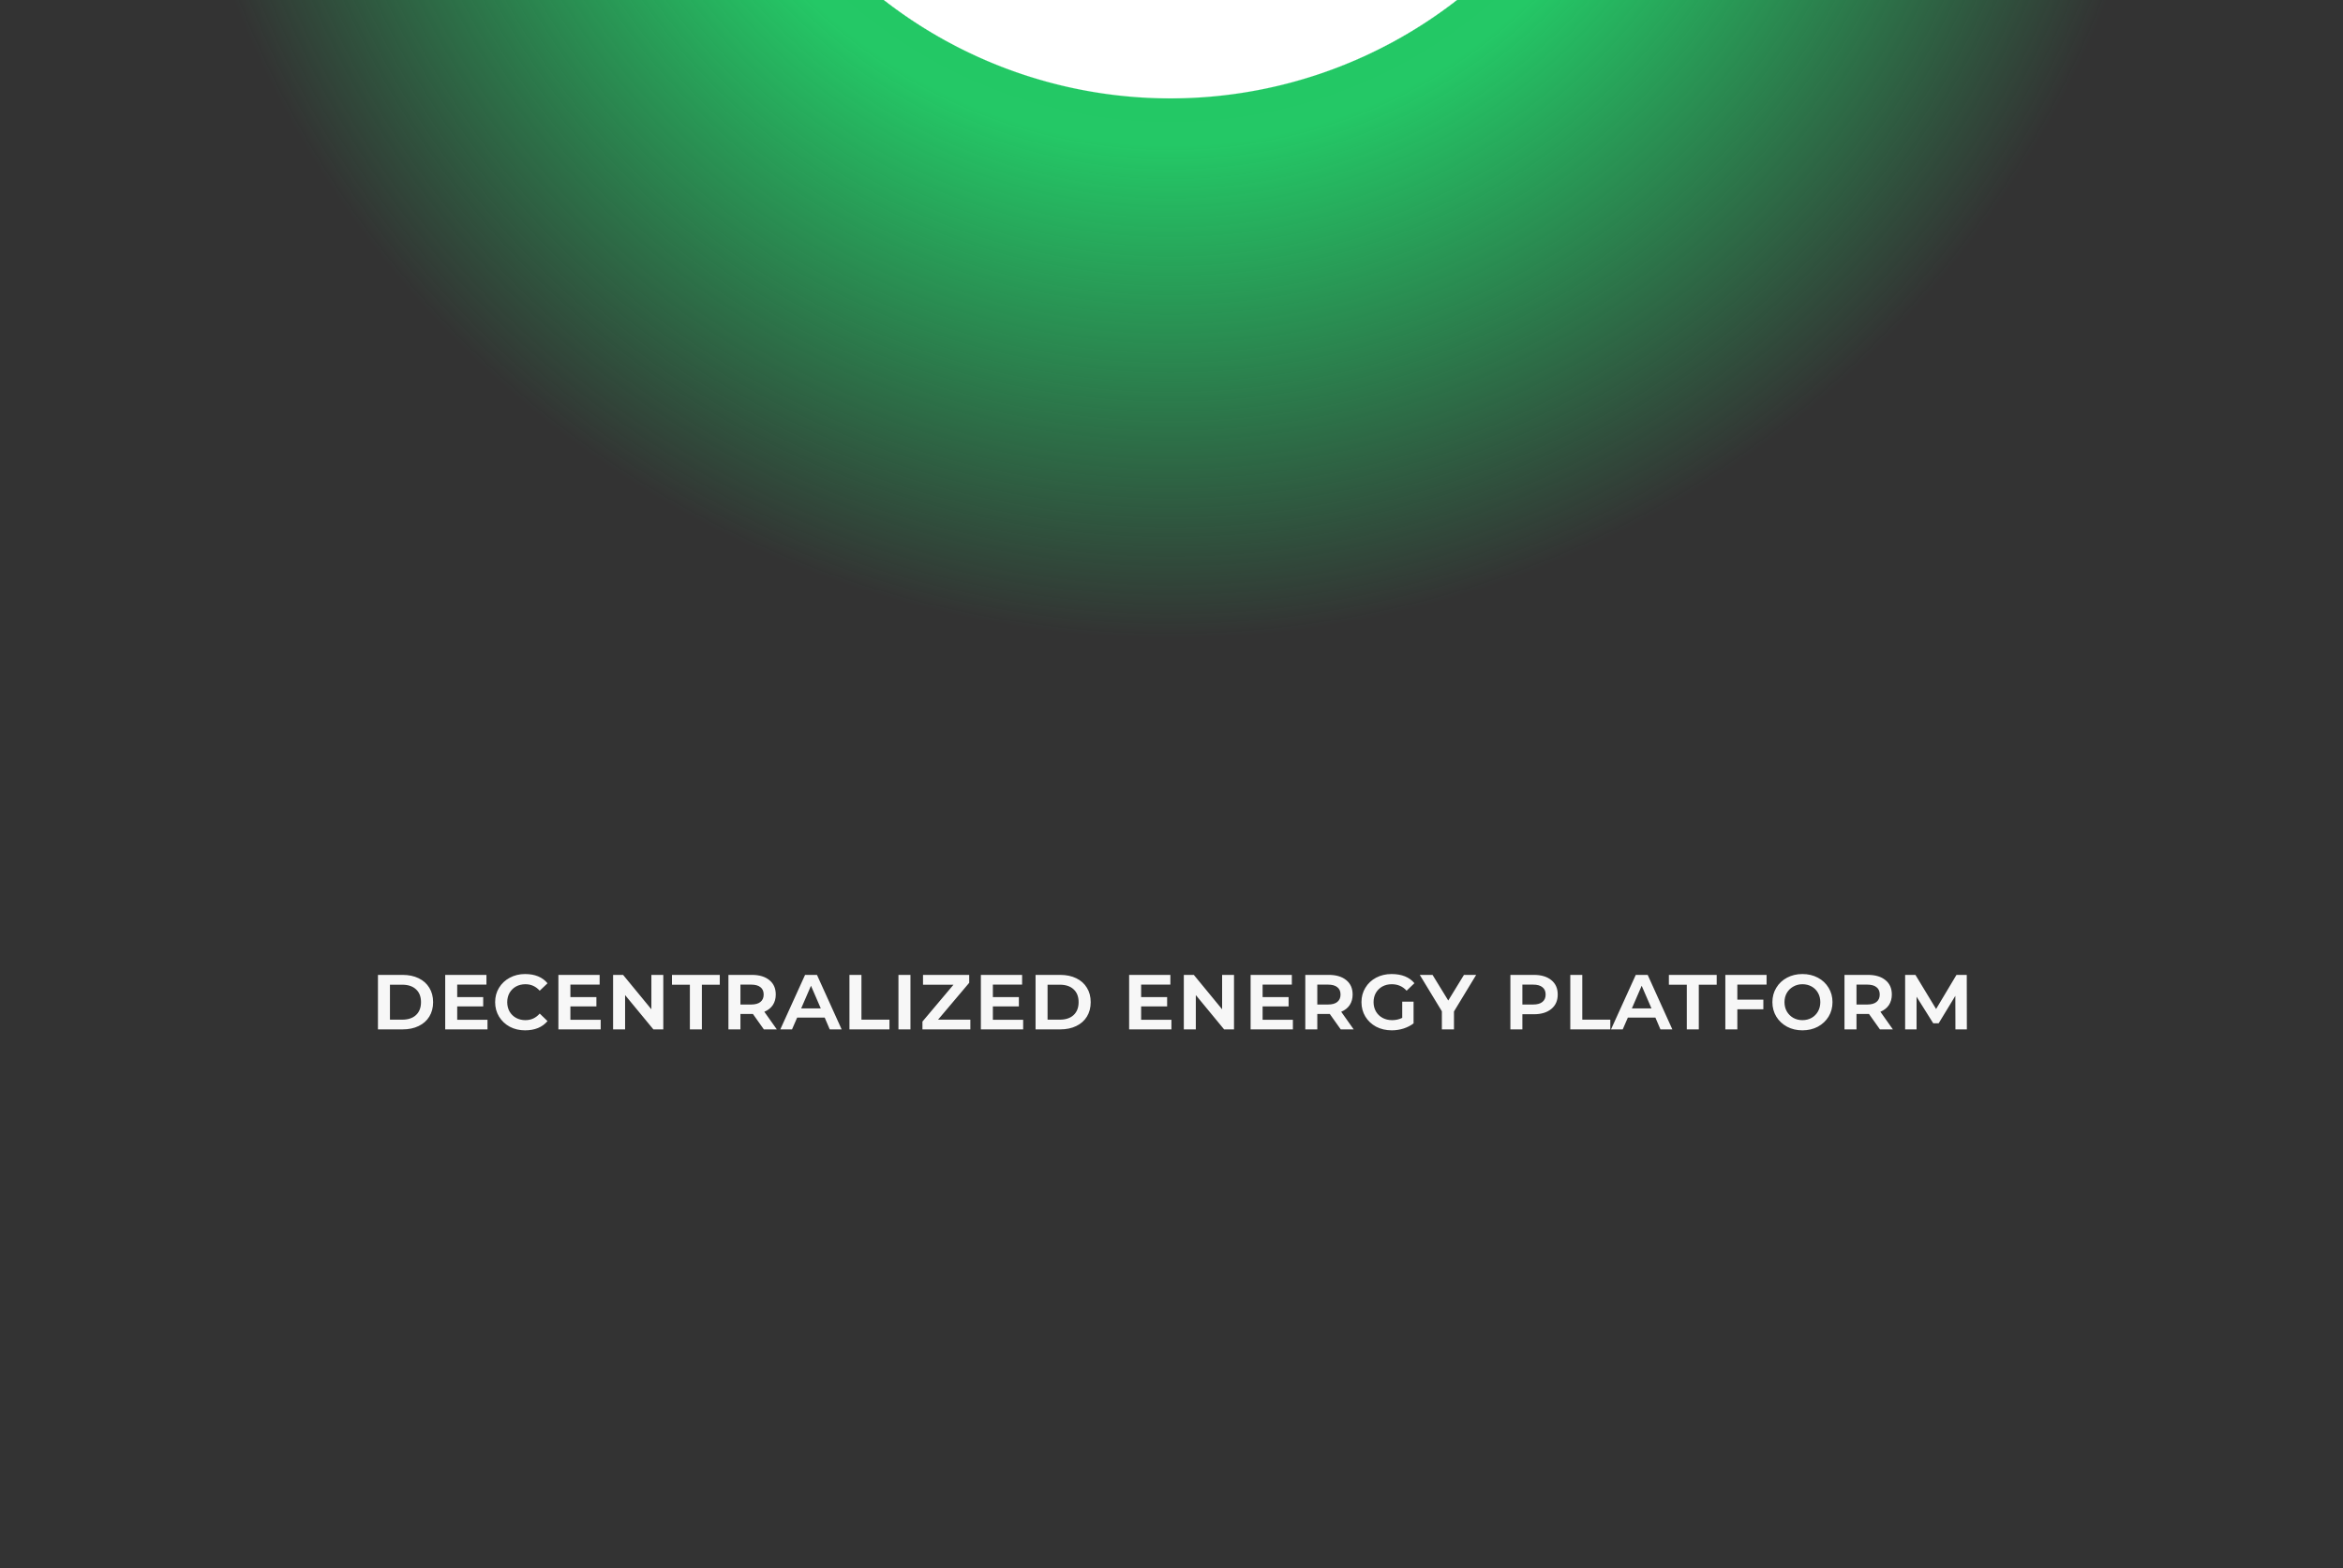<svg width="254" height="170" viewBox="0 0 254 170" fill="none" xmlns="http://www.w3.org/2000/svg">
<rect x="0" y="0" width="254" height="170" fill="#333333" stroke="none"/>
<g clip-path="url(#clip0_1549_112)">
<circle cx="127.389" cy="-40.482" r="109.964" transform="rotate(-10 127.389 -40.482)" fill="url(#paint0_radial_1549_112)"/>
<path d="M40.973 105.682H43.648C44.308 105.682 44.887 105.803 45.382 106.044C45.885 106.285 46.27 106.629 46.539 107.076C46.814 107.517 46.952 108.037 46.952 108.635C46.952 109.234 46.814 109.757 46.539 110.205C46.27 110.645 45.885 110.986 45.382 111.227C44.887 111.468 44.308 111.589 43.648 111.589H40.973V105.682ZM43.606 110.535C44.239 110.535 44.735 110.37 45.093 110.04C45.458 109.702 45.64 109.234 45.64 108.635C45.64 108.037 45.458 107.572 45.093 107.242C44.735 106.911 44.239 106.746 43.606 106.746H42.274V110.535H43.606ZM52.848 110.546V111.589H48.264V105.682H52.734V106.736H49.565V108.088H52.383V109.1H49.565V110.546H52.848ZM56.919 111.692C56.307 111.692 55.752 111.561 55.257 111.299C54.768 111.031 54.383 110.666 54.1 110.205C53.818 109.737 53.677 109.214 53.677 108.635C53.677 108.057 53.818 107.538 54.1 107.076C54.383 106.615 54.768 106.254 55.257 105.992C55.752 105.724 56.307 105.589 56.919 105.589C57.993 105.589 58.805 105.923 59.356 106.591L58.509 107.396C58.089 106.928 57.573 106.694 56.961 106.694C56.582 106.694 56.241 106.777 55.938 106.942C55.642 107.107 55.408 107.338 55.236 107.634C55.071 107.93 54.988 108.264 54.988 108.635C54.988 109.014 55.071 109.351 55.236 109.647C55.408 109.943 55.642 110.174 55.938 110.339C56.241 110.504 56.582 110.587 56.961 110.587C57.58 110.587 58.096 110.349 58.509 109.874L59.356 110.69C58.792 111.358 57.979 111.692 56.919 111.692ZM65.12 110.546V111.589H60.535V105.682H65.006V106.736H61.836V108.088H64.655V109.1H61.836V110.546H65.12ZM71.906 105.682V111.589H70.832L67.765 107.871V111.589H66.464V105.682H67.548L70.615 109.41V105.682H71.906ZM74.788 106.746H72.847V105.682H78.03V106.746H76.089V111.589H74.788V106.746ZM82.808 111.589L81.621 109.916H81.518H80.269V111.589H78.968V105.682H81.518C82.316 105.682 82.946 105.872 83.407 106.25C83.869 106.622 84.099 107.142 84.099 107.809C84.099 108.25 83.993 108.632 83.779 108.956C83.566 109.272 83.259 109.513 82.86 109.678L84.213 111.589H82.808ZM82.788 107.809C82.788 107.458 82.671 107.193 82.437 107.014C82.21 106.828 81.872 106.736 81.425 106.736H80.269V108.894H81.425C81.872 108.894 82.21 108.801 82.437 108.615C82.671 108.429 82.788 108.16 82.788 107.809ZM89.403 110.308H86.419L85.862 111.589H84.592L87.276 105.682H88.567L91.242 111.589H89.951L89.403 110.308ZM88.98 109.317L87.917 106.859L86.853 109.317H88.98ZM92.086 105.682H93.387V110.535H96.423V111.589H92.086V105.682ZM97.4 105.682H98.701V111.589H97.4V105.682ZM105.194 110.535V111.589H100V110.742L103.366 106.746H100.062V105.682H105.07V106.539L101.693 110.535H105.194ZM110.918 110.546V111.589H106.334V105.682H110.805V106.736H107.635V108.088H110.454V109.1H107.635V110.546H110.918ZM112.263 105.682H114.937C115.598 105.682 116.176 105.803 116.672 106.044C117.174 106.285 117.56 106.629 117.828 107.076C118.104 107.517 118.241 108.037 118.241 108.635C118.241 109.234 118.104 109.757 117.828 110.205C117.56 110.645 117.174 110.986 116.672 111.227C116.176 111.468 115.598 111.589 114.937 111.589H112.263V105.682ZM114.896 110.535C115.529 110.535 116.025 110.37 116.383 110.04C116.747 109.702 116.93 109.234 116.93 108.635C116.93 108.037 116.747 107.572 116.383 107.242C116.025 106.911 115.529 106.746 114.896 106.746H113.564V110.535H114.896ZM126.991 110.546V111.589H122.407V105.682H126.878V106.736H123.708V108.088H126.527V109.1H123.708V110.546H126.991ZM133.777 105.682V111.589H132.703L129.637 107.871V111.589H128.336V105.682H129.42L132.487 109.41V105.682H133.777ZM140.16 110.546V111.589H135.576V105.682H140.046V106.736H136.877V108.088H139.695V109.1H136.877V110.546H140.16ZM145.346 111.589L144.158 109.916H144.055H142.806V111.589H141.505V105.682H144.055C144.853 105.682 145.483 105.872 145.945 106.25C146.406 106.622 146.636 107.142 146.636 107.809C146.636 108.25 146.53 108.632 146.316 108.956C146.103 109.272 145.797 109.513 145.397 109.678L146.75 111.589H145.346ZM145.325 107.809C145.325 107.458 145.208 107.193 144.974 107.014C144.747 106.828 144.409 106.736 143.962 106.736H142.806V108.894H143.962C144.409 108.894 144.747 108.801 144.974 108.615C145.208 108.429 145.325 108.16 145.325 107.809ZM152.013 108.584H153.242V110.938C152.939 111.172 152.577 111.358 152.158 111.496C151.744 111.626 151.321 111.692 150.887 111.692C150.254 111.692 149.686 111.561 149.184 111.299C148.688 111.031 148.299 110.666 148.017 110.205C147.735 109.737 147.594 109.214 147.594 108.635C147.594 108.057 147.735 107.538 148.017 107.076C148.299 106.608 148.688 106.243 149.184 105.982C149.679 105.72 150.237 105.589 150.857 105.589C151.958 105.589 152.784 105.92 153.335 106.581L152.488 107.396C152.068 106.928 151.531 106.694 150.877 106.694C150.499 106.694 150.158 106.777 149.855 106.942C149.559 107.107 149.325 107.338 149.153 107.634C148.988 107.93 148.905 108.264 148.905 108.635C148.905 109.007 148.991 109.344 149.163 109.647C149.335 109.943 149.573 110.174 149.876 110.339C150.178 110.504 150.526 110.587 150.918 110.587C151.318 110.587 151.683 110.504 152.013 110.339V108.584ZM157.622 109.647V111.589H156.311V109.627L153.915 105.682H155.299L157.003 108.46L158.706 105.682H160.028L157.622 109.647ZM166.289 105.682C167.087 105.682 167.717 105.872 168.178 106.25C168.64 106.622 168.87 107.142 168.87 107.809C168.87 108.477 168.636 109 168.168 109.379C167.707 109.757 167.08 109.947 166.289 109.947H165.039V111.589H163.738V105.682H166.289ZM166.196 108.894C166.643 108.894 166.981 108.801 167.208 108.615C167.442 108.429 167.559 108.16 167.559 107.809C167.559 107.458 167.442 107.193 167.208 107.014C166.981 106.828 166.643 106.736 166.196 106.736H165.039V108.894H166.196ZM170.232 105.682H171.533V110.535H174.569V111.589H170.232V105.682ZM179.458 110.308H176.474L175.917 111.589H174.647L177.331 105.682H178.622L181.296 111.589H180.005L179.458 110.308ZM179.035 109.317L177.971 106.859L176.908 109.317H179.035ZM182.862 106.746H180.921V105.682H186.104V106.746H184.163V111.589H182.862V106.746ZM188.342 106.736V108.367H191.161V109.41H188.342V111.589H187.041V105.682H191.512V106.736H188.342ZM195.395 111.692C194.782 111.692 194.228 111.561 193.732 111.299C193.237 111.031 192.848 110.666 192.565 110.205C192.283 109.737 192.142 109.214 192.142 108.635C192.142 108.057 192.283 107.538 192.565 107.076C192.848 106.608 193.237 106.243 193.732 105.982C194.228 105.72 194.782 105.589 195.395 105.589C196.014 105.589 196.572 105.72 197.067 105.982C197.563 106.243 197.952 106.608 198.234 107.076C198.516 107.538 198.657 108.057 198.657 108.635C198.657 109.214 198.516 109.737 198.234 110.205C197.952 110.666 197.563 111.031 197.067 111.299C196.572 111.561 196.014 111.692 195.395 111.692ZM195.395 110.587C195.766 110.587 196.1 110.504 196.396 110.339C196.692 110.167 196.923 109.933 197.088 109.637C197.253 109.341 197.336 109.007 197.336 108.635C197.336 108.264 197.253 107.93 197.088 107.634C196.923 107.338 196.692 107.107 196.396 106.942C196.1 106.777 195.766 106.694 195.395 106.694C195.03 106.694 194.699 106.78 194.403 106.952C194.107 107.118 193.873 107.348 193.701 107.644C193.536 107.933 193.453 108.264 193.453 108.635C193.453 109.007 193.536 109.341 193.701 109.637C193.873 109.933 194.107 110.167 194.403 110.339C194.699 110.504 195.03 110.587 195.395 110.587ZM203.799 111.589L202.612 109.916H202.508H201.259V111.589H199.958V105.682H202.508C203.307 105.682 203.937 105.872 204.398 106.25C204.859 106.622 205.09 107.142 205.09 107.809C205.09 108.25 204.983 108.632 204.77 108.956C204.556 109.272 204.25 109.513 203.851 109.678L205.203 111.589H203.799ZM203.778 107.809C203.778 107.458 203.661 107.193 203.427 107.014C203.2 106.828 202.863 106.736 202.415 106.736H201.259V108.894H202.415C202.863 108.894 203.2 108.801 203.427 108.615C203.661 108.429 203.778 108.16 203.778 107.809ZM211.984 111.589L211.974 107.954L210.167 110.928H209.578L207.771 108.047V111.589H206.532V105.682H207.648L209.888 109.379L212.098 105.682H213.213L213.223 111.589H211.984Z" fill="#F7F7F7"/>
</g>
<defs>
<radialGradient id="paint0_radial_1549_112" cx="0" cy="0" r="1" gradientUnits="userSpaceOnUse" gradientTransform="translate(127.389 -40.482) rotate(90) scale(109.964)">
<stop stop-color="white"/>
<stop offset="0.463" stop-color="white"/>
<stop offset="0.464" stop-color="#23C865"/>
<stop offset="0.51" stop-color="#24C866"/>
<stop offset="1" stop-color="#23C865" stop-opacity="0"/>
</radialGradient>
<clipPath id="clip0_1549_112">
<rect width="254" height="169.203" fill="white"/>
</clipPath>
</defs>
</svg>
